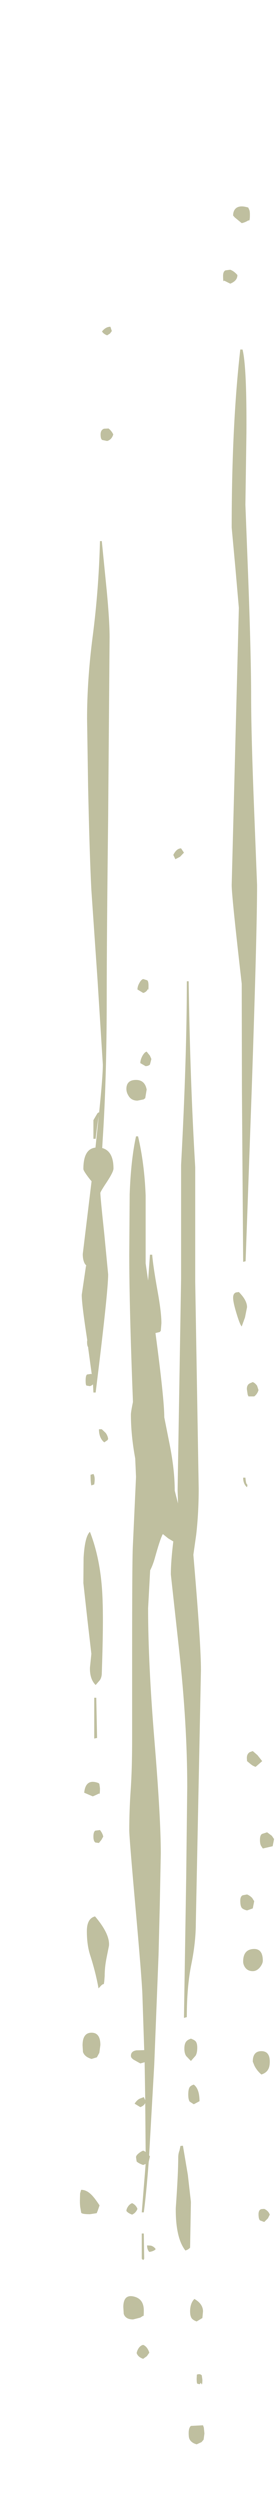<?xml version="1.0" encoding="UTF-8" standalone="no"?>
<svg xmlns:ffdec="https://www.free-decompiler.com/flash" xmlns:xlink="http://www.w3.org/1999/xlink" ffdec:objectType="frame" height="609.4px" width="68.1px" xmlns="http://www.w3.org/2000/svg">
  <g transform="matrix(1.0, 0.0, 0.0, 1.0, 30.85, 18.7)">
    <use ffdec:characterId="1495" ffdec:characterName="a_EB_FallingSand7" height="545.55" transform="matrix(1.0, 0.0, 0.0, 1.0, -11.35, 31.6)" width="47.4" xlink:href="#sprite0"/>
  </g>
  <defs>
    <g id="sprite0" transform="matrix(1.0, 0.0, 0.0, 1.0, 0.0, 0.0)">
      <use ffdec:characterId="1494" height="545.55" transform="matrix(1.0, 0.0, 0.0, 1.0, 0.0, 0.0)" width="47.4" xlink:href="#shape0"/>
    </g>
    <g id="shape0" transform="matrix(1.0, 0.0, 0.0, 1.0, 0.0, 0.0)">
      <path d="M41.3 0.75 Q41.5 1.05 41.5 2.05 41.5 3.8 41.15 3.4 40.4 3.9 39.5 4.1 L37.8 2.7 37.4 2.25 Q37.4 1.2 37.95 0.6 38.9 -0.4 41.1 0.3 L41.3 0.75 M36.7 15.45 Q37.65 15.8 38.45 16.75 38.45 18.15 36.7 18.85 L35.2 18.1 Q34.95 18.7 34.95 16.95 34.95 15.85 35.55 15.6 L36.7 15.45 M7.35 31.0 L6.65 31.45 Q5.75 31.1 5.4 30.5 6.3 29.35 7.45 29.35 L7.8 30.4 7.35 31.0 M39.7 34.9 Q40.75 39.1 40.65 55.3 L40.4 72.75 41.1 90.9 Q41.8 109.95 41.8 119.4 41.8 128.85 42.55 147.6 L43.25 165.5 Q43.25 176.75 41.95 215.15 L40.45 257.15 39.85 257.3 39.55 215.55 39.5 189.5 Q37.05 168.15 37.05 165.45 L38.8 97.9 37.95 88.1 37.05 78.3 Q37.05 53.25 39.15 34.9 L39.7 34.9 M5.45 56.95 Q5.05 56.7 5.05 55.6 5.05 54.5 5.9 54.2 L7.0 54.15 Q7.75 54.75 8.15 55.6 7.75 56.9 6.65 57.2 L5.45 56.95 M5.35 81.6 L6.55 93.65 Q7.25 101.0 7.25 105.05 L6.9 148.95 Q6.55 178.3 6.55 193.0 6.55 212.7 5.55 227.75 L5.45 229.55 Q8.2 230.3 8.2 234.55 8.2 235.35 6.6 237.8 5.0 240.2 5.0 240.5 5.0 241.55 5.95 250.45 L6.9 260.35 Q6.9 264.6 3.85 289.15 L3.3 289.15 3.2 287.15 Q2.9 287.45 2.45 287.6 L1.6 287.45 Q1.4 287.3 1.4 286.2 1.4 285.0 1.75 284.75 L2.8 284.6 2.9 284.75 2.0 278.15 2.1 278.2 Q1.75 277.9 1.75 276.8 L1.75 276.7 1.8 276.4 Q0.45 267.65 0.45 265.35 L1.5 258.2 1.75 258.45 1.2 257.75 Q0.7 256.85 0.7 255.4 L2.85 237.65 2.5 237.25 Q0.85 235.15 0.85 234.65 0.85 229.75 3.8 229.45 L4.6 221.8 Q4.25 223.75 3.85 227.3 L3.3 227.3 3.3 222.75 4.15 221.3 Q4.35 220.9 4.7 220.85 5.6 212.1 5.6 209.2 L4.3 188.5 2.8 166.65 Q2.35 157.9 2.0 141.25 L1.75 124.9 Q1.75 115.5 3.1 105.0 4.6 93.5 4.9 81.6 L5.35 81.6 M24.45 158.55 L23.3 159.15 22.8 158.1 Q23.6 156.5 24.7 156.5 L25.4 157.55 24.45 158.55 M15.45 191.75 L14.05 190.9 Q14.05 190.15 14.5 189.35 14.95 188.5 15.45 188.35 L16.4 188.65 Q16.75 188.85 16.75 189.95 16.75 191.7 16.65 190.7 16.25 191.55 15.45 191.75 M26.55 188.9 Q26.9 213.2 28.15 234.2 L28.15 262.1 29.0 312.6 Q29.0 318.4 28.4 323.75 L27.7 328.7 27.9 331.1 Q29.55 350.65 29.55 356.8 L28.3 418.4 Q28.3 423.15 27.2 428.55 26.1 433.95 26.1 441.4 L25.4 441.6 25.95 407.15 26.2 385.3 Q26.2 369.9 24.2 351.75 L22.2 333.5 Q22.2 330.35 22.8 325.45 L21.55 324.7 20.25 323.65 Q19.65 324.65 18.35 329.3 17.85 331.15 17.15 332.5 L16.65 341.75 Q16.65 355.15 18.2 374.0 19.75 392.85 19.75 401.5 L19.5 414.2 19.2 426.25 18.15 453.0 16.9 475.1 17.1 475.35 16.8 476.7 Q16.2 484.55 15.6 489.0 L15.1 489.0 16.05 477.2 15.45 477.45 Q14.4 477.1 13.85 476.6 L13.7 475.55 Q13.7 475.15 14.3 474.65 14.9 474.15 15.45 473.95 15.75 474.05 16.05 474.3 L15.95 462.35 Q15.65 463.0 14.75 463.35 L13.35 462.5 Q13.9 461.65 14.55 461.3 L15.6 460.9 15.95 461.65 15.8 452.4 14.75 452.7 13.15 451.8 Q12.45 451.35 12.45 450.85 12.45 449.7 13.8 449.5 L15.7 449.45 15.25 435.8 Q15.1 431.85 13.55 414.45 12.05 397.6 12.05 395.9 12.05 391.05 12.4 386.0 12.75 381.0 12.75 373.4 L12.75 352.05 Q12.75 331.55 12.9 327.15 L13.7 309.7 13.5 305.2 Q12.45 299.55 12.45 294.5 12.45 293.9 12.95 291.45 12.05 268.25 12.05 255.55 L12.15 240.85 Q12.45 232.4 13.7 226.7 L14.2 226.7 Q15.75 233.3 16.05 241.1 L16.05 257.65 16.65 261.85 17.1 255.55 17.65 255.55 Q17.85 258.2 18.95 264.35 19.9 269.6 19.9 272.25 L19.75 274.1 19.5 274.4 18.45 274.65 Q20.6 290.8 20.6 295.2 L21.9 301.75 Q23.15 308.0 23.15 313.05 L23.95 316.2 23.85 312.85 24.7 261.5 24.7 233.7 Q26.1 207.45 26.1 188.9 L26.55 188.9 M16.05 209.6 L14.75 208.85 Q14.75 208.05 15.25 207.1 15.8 206.15 16.3 206.05 L17.1 207.05 17.45 207.85 17.1 209.2 Q16.75 209.55 16.05 209.6 M11.35 215.15 Q11.35 213.0 13.6 212.95 15.85 212.9 16.3 215.3 L15.95 217.4 15.55 217.7 14.05 218.0 Q12.5 218.0 11.8 216.7 11.35 215.95 11.35 215.15 M38.8 264.65 Q40.8 266.65 40.8 268.35 L40.3 270.85 39.5 273.05 Q39.05 272.6 38.25 269.95 37.4 267.2 37.4 266.05 37.4 265.0 38.1 264.75 L38.8 264.65 M43.25 287.5 L43.6 288.55 Q43.3 289.55 42.55 290.1 L41.15 290.1 40.95 289.65 40.75 288.3 Q40.75 287.25 41.5 286.9 L42.2 286.6 Q42.8 286.85 43.25 287.5 M40.9 311.7 L40.8 312.25 Q39.85 311.45 39.85 309.9 L40.4 309.9 Q40.55 311.45 40.75 311.45 L40.9 311.7 M6.75 300.75 L5.95 301.3 Q4.65 300.25 4.65 298.1 L5.35 298.1 6.3 299.0 Q6.8 299.7 6.9 300.45 L6.75 300.75 M3.3 309.0 Q3.8 309.75 3.5 311.55 L2.8 311.8 Q2.6 311.2 2.6 309.2 L3.3 309.0 M0.9 329.45 Q1.2 324.25 2.45 323.1 5.3 330.4 5.55 340.15 5.75 345.8 5.35 357.5 5.35 358.6 4.85 359.3 L3.85 360.45 Q2.4 359.05 2.45 356.25 L2.8 352.85 1.85 344.65 0.85 335.6 0.9 329.45 M4.0 363.55 L4.2 373.35 3.5 373.5 3.5 363.55 4.0 363.55 M4.9 385.6 Q4.9 387.35 4.65 386.9 L4.05 387.2 3.15 387.6 1.05 386.7 Q1.4 383.15 4.55 384.35 L4.75 384.55 4.9 385.6 M4.9 395.8 Q5.55 396.6 5.7 397.4 L5.25 398.2 4.65 398.95 3.8 398.85 Q3.3 398.55 3.3 397.4 3.3 396.25 3.75 395.95 L4.9 395.8 M41.5 376.8 L42.2 376.55 43.35 377.55 44.5 379.0 42.9 380.4 Q42.25 380.2 41.7 379.75 L40.8 379.0 40.75 378.25 Q40.75 377.2 41.5 376.8 M44.25 399.7 Q43.95 399.25 43.95 398.2 43.95 397.05 44.45 396.75 L45.7 396.35 46.85 397.2 47.4 398.0 47.05 399.75 44.65 400.3 44.25 399.7 M41.65 415.1 L40.8 415.4 Q39.8 415.15 39.5 414.75 39.15 414.3 39.15 413.05 39.15 411.95 39.75 411.7 L40.8 411.5 Q41.45 411.75 42.05 412.35 L42.55 413.15 42.2 414.9 41.65 415.1 M42.2 430.2 Q40.85 430.2 40.2 429.1 39.85 428.5 39.85 427.85 39.85 425.0 42.25 424.8 44.65 424.6 44.65 427.65 44.65 428.35 44.0 429.2 43.2 430.2 42.2 430.2 M3.7 416.85 Q7.35 421.15 7.1 424.0 L6.5 427.0 Q6.05 429.25 6.05 431.4 L5.95 432.7 5.85 433.35 Q5.55 433.35 5.2 433.7 L4.55 434.4 Q3.85 430.5 2.55 426.45 1.7 423.9 1.7 420.45 1.7 417.35 3.7 416.85 M27.1 452.1 L25.95 450.9 Q25.5 450.25 25.5 449.1 25.5 447.9 25.95 447.35 26.25 446.95 27.1 446.65 28.0 447.0 28.2 447.25 28.65 447.7 28.65 448.85 28.65 450.1 28.25 450.8 L27.1 452.1 M26.45 460.3 Q26.45 459.05 26.75 458.55 27.0 458.1 27.8 457.85 29.2 458.9 29.2 461.9 L27.8 462.65 26.8 462.0 Q26.45 461.5 26.45 460.3 M2.85 451.6 Q1.15 451.1 0.75 449.9 L0.65 448.3 Q0.65 445.2 2.85 445.2 5.0 445.2 5.0 448.2 L4.75 450.1 4.15 451.2 2.85 451.6 M4.8 487.3 L4.35 488.6 4.1 489.2 2.45 489.45 Q0.3 489.45 0.3 489.0 L0.15 488.1 Q0.0 487.4 0.0 486.15 L0.05 484.4 0.3 483.5 Q1.5 483.5 2.6 484.5 3.5 485.3 4.8 487.3 M12.75 489.55 Q11.75 489.2 11.35 488.65 11.35 488.2 11.7 487.65 12.1 487.0 12.75 486.75 13.7 487.2 14.05 488.15 13.65 489.15 12.75 489.55 M15.6 494.15 L15.7 500.3 15.45 500.65 15.1 500.3 15.1 494.15 15.6 494.15 M27.1 486.45 L26.9 497.6 Q26.45 498.1 25.75 498.3 23.35 495.25 23.4 488.0 24.0 479.5 24.0 475.7 24.0 474.7 24.3 473.95 L24.55 472.8 25.15 472.75 26.35 479.85 27.1 486.45 M42.6 453.25 L42.2 452.25 Q42.2 449.7 44.3 449.7 46.35 449.7 46.35 452.25 46.35 453.5 45.95 454.15 45.5 455.0 44.3 455.4 43.2 454.45 42.6 453.25 M43.6 489.45 Q43.6 488.4 44.3 488.2 L45.0 488.15 Q46.0 488.6 46.35 489.55 L45.9 490.45 45.0 491.35 43.95 490.95 Q43.6 490.6 43.6 489.45 M27.35 514.9 Q26.9 514.35 26.9 513.15 26.9 511.15 27.95 510.1 30.05 511.3 30.05 513.15 L29.9 514.75 28.5 515.6 Q27.7 515.3 27.35 514.9 M16.95 498.65 Q16.4 498.1 16.4 497.05 L17.3 497.1 Q18.05 497.3 18.5 497.95 18.15 498.45 16.95 498.65 M15.6 512.9 Q15.6 514.65 15.45 514.2 L14.75 514.65 13.0 515.1 Q11.15 515.1 10.7 513.75 L10.6 512.1 Q10.6 508.95 13.1 509.5 15.6 510.05 15.6 512.9 M15.45 524.7 Q14.2 524.3 13.85 523.3 14.0 522.55 14.45 521.95 14.9 521.4 15.45 521.3 16.45 521.7 16.95 523.2 L16.35 524.05 15.45 524.7 M29.35 528.45 L29.75 528.7 29.9 529.8 Q29.9 531.55 29.55 530.55 L29.2 530.9 28.65 530.75 Q28.5 530.6 28.5 529.5 L28.55 528.55 28.85 528.45 29.35 528.45 M26.55 542.8 Q26.55 541.5 27.1 541.05 L30.05 540.9 30.25 541.45 30.4 542.9 30.2 544.4 29.7 545.0 28.5 545.55 Q27.1 545.15 26.7 544.15 26.55 543.75 26.55 542.8" fill="#999966" fill-opacity="0.624" fill-rule="evenodd" stroke="none"/>
    </g>
  </defs>
</svg>
